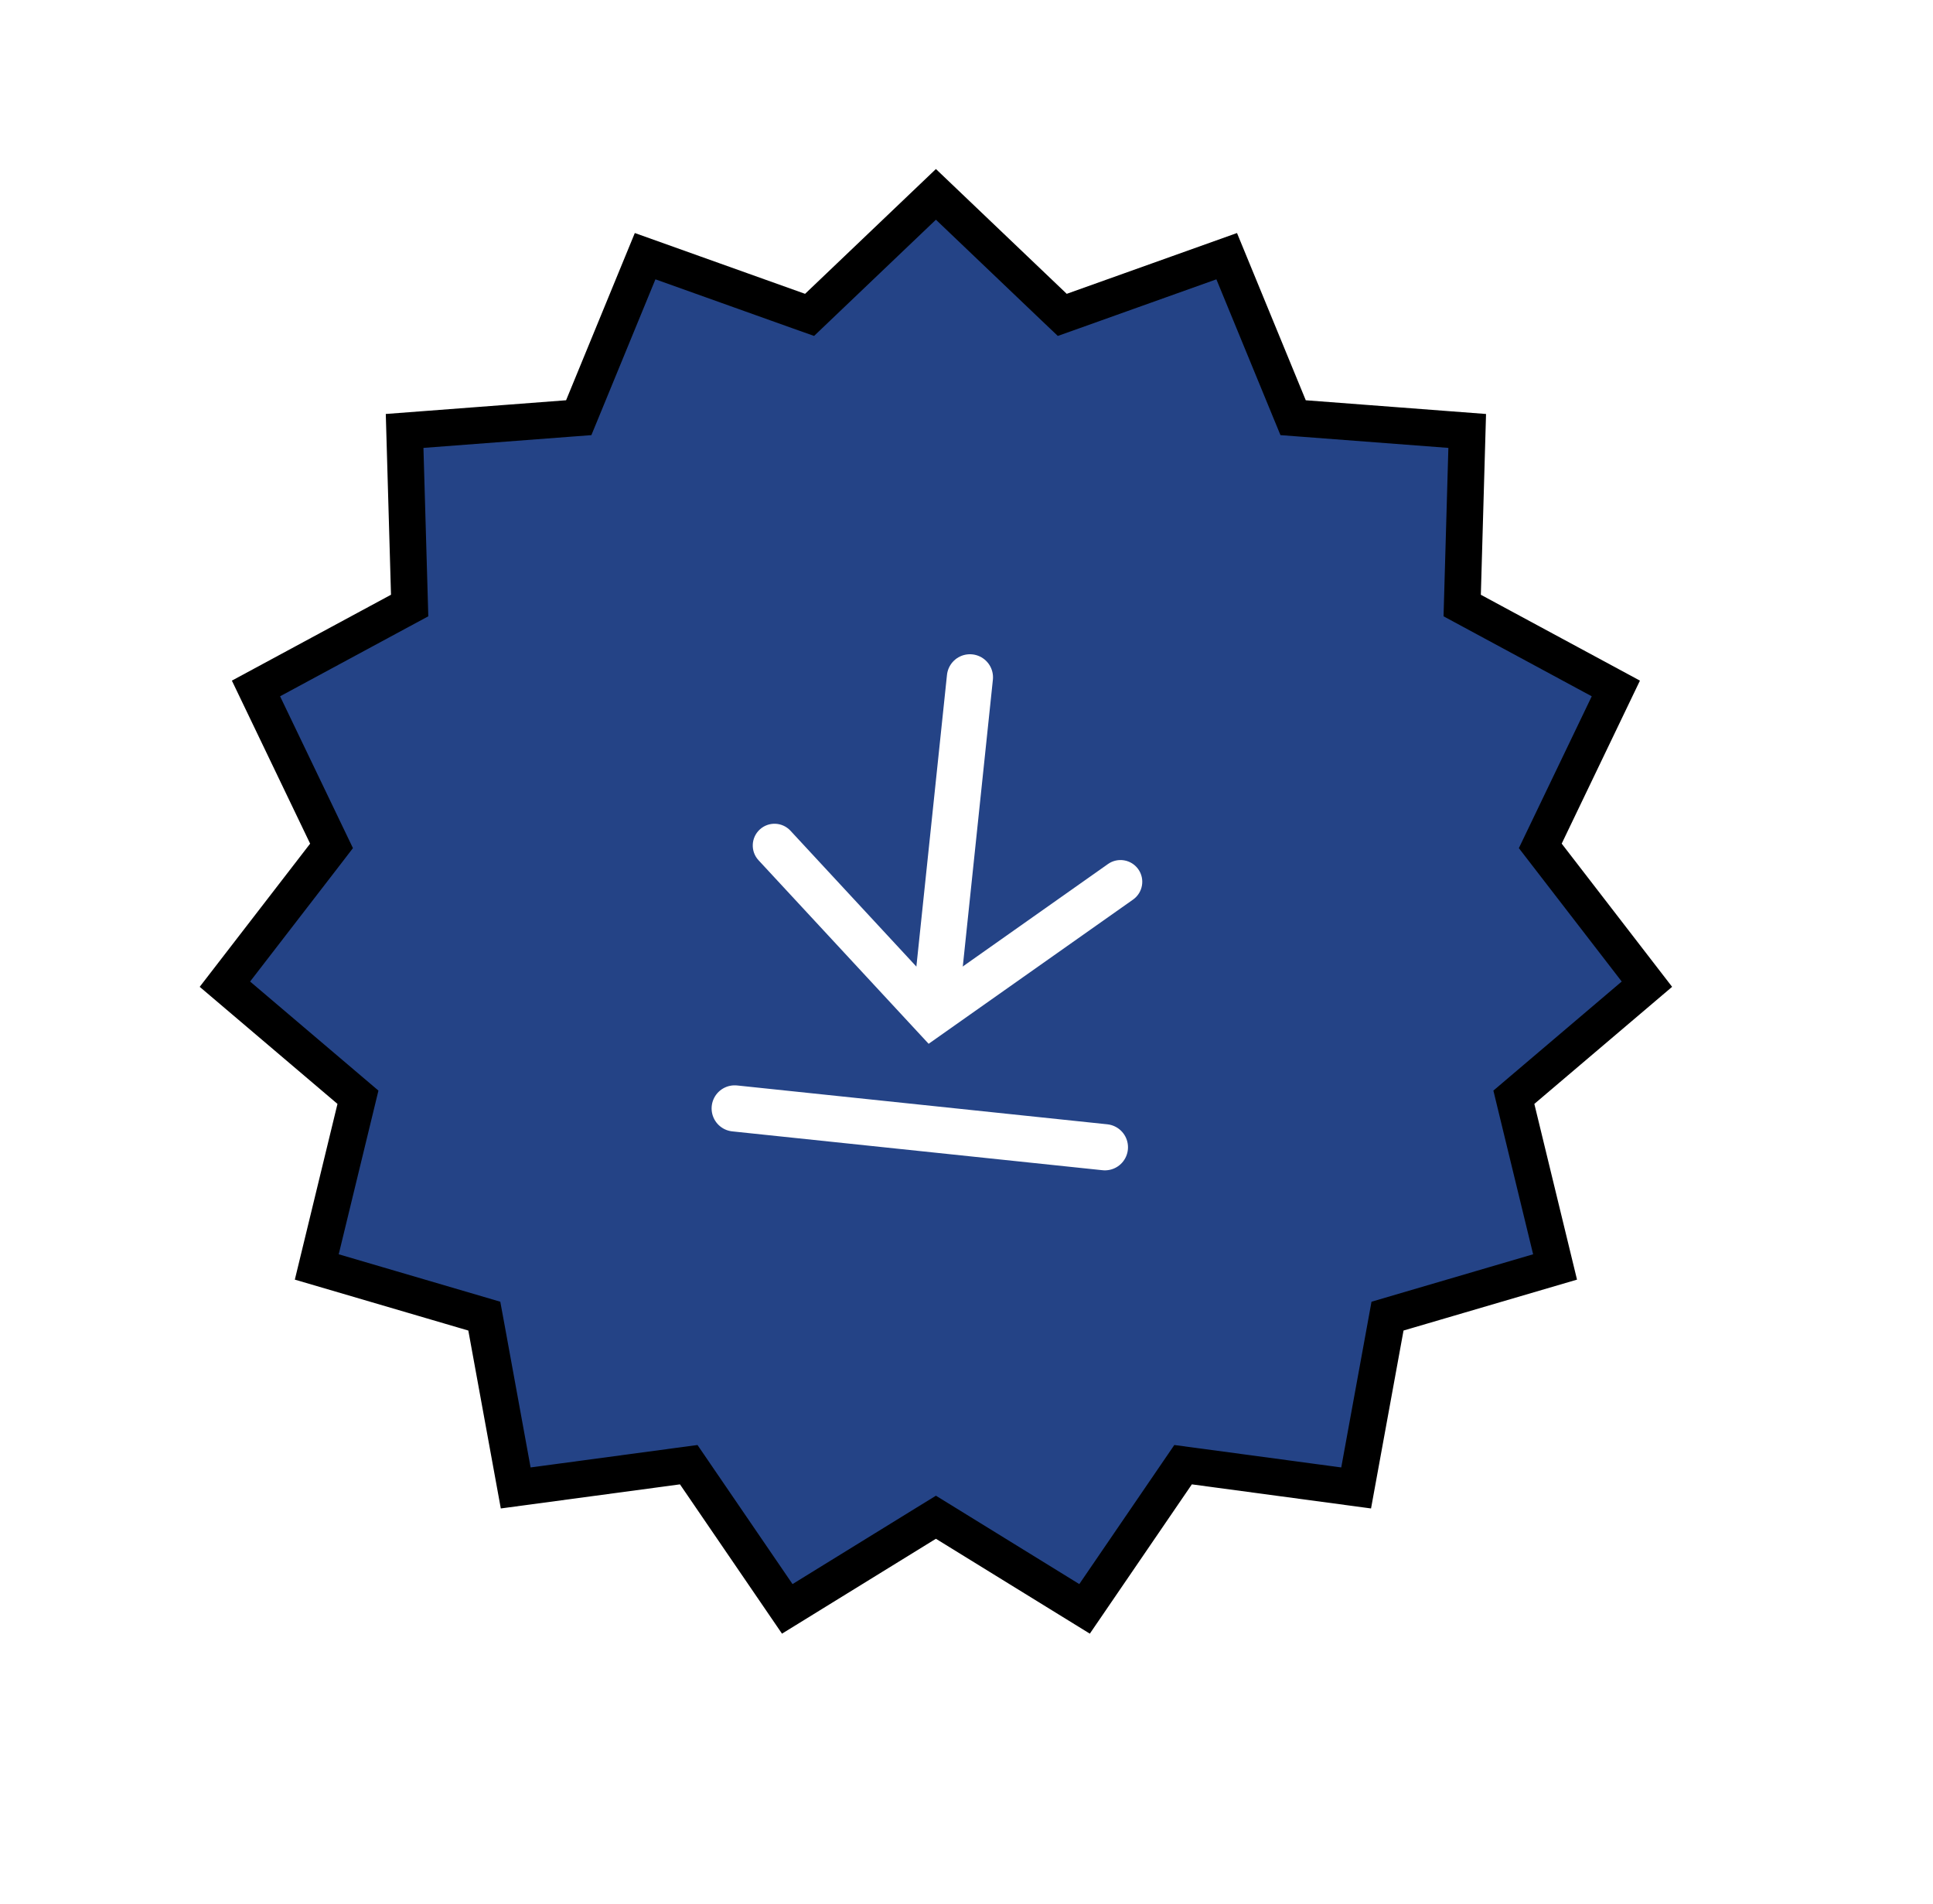 <svg width="66" height="65" viewBox="0 0 66 65" fill="none" xmlns="http://www.w3.org/2000/svg">
<g filter="url(#filter0_d_103_1424)">
<path d="M31.956 1L37.265 6.065L44.176 3.597L46.966 10.384L54.283 10.941L54.072 18.276L60.529 21.76L57.353 28.375L61.835 34.185L56.243 38.936L57.975 46.067L50.934 48.133L49.615 55.351L42.343 54.374L38.202 60.432L31.956 56.582L25.709 60.432L21.568 54.374L14.296 55.351L12.977 48.133L5.936 46.067L7.668 38.936L2.076 34.185L6.558 28.375L3.382 21.76L9.839 18.276L9.628 10.941L16.945 10.384L19.735 3.597L26.646 6.065L31.956 1Z" fill="white"/>
</g>
<path d="M35.99 10.483L36.27 10.749L36.633 10.62L41.884 8.745L44.005 13.902L44.152 14.259L44.536 14.288L50.096 14.711L49.936 20.285L49.925 20.671L50.264 20.854L55.171 23.502L52.758 28.528L52.591 28.876L52.827 29.182L56.232 33.597L51.983 37.207L51.689 37.457L51.78 37.832L53.096 43.25L47.745 44.82L47.375 44.929L47.306 45.308L46.304 50.794L40.777 50.051L40.395 50L40.177 50.319L37.031 54.922L32.284 51.996L31.956 51.794L31.627 51.996L26.88 54.922L23.734 50.319L23.516 50L23.134 50.051L17.608 50.794L16.606 45.308L16.536 44.929L16.166 44.82L10.816 43.25L12.131 37.832L12.222 37.457L11.928 37.207L7.679 33.597L11.085 29.182L11.32 28.876L11.153 28.528L8.74 23.502L13.647 20.854L13.987 20.671L13.976 20.285L13.815 14.711L19.375 14.288L19.76 14.259L19.907 13.902L22.027 8.745L27.278 10.62L27.642 10.749L27.921 10.483L31.956 6.635L35.99 10.483Z" fill="#244386" stroke="black" stroke-width="1.252"/>
<path fill-rule="evenodd" clip-rule="evenodd" d="M25.94 28.318C26.241 28.04 26.71 28.057 26.989 28.358L31.913 33.67L37.831 29.495C38.166 29.259 38.629 29.339 38.866 29.674C39.102 30.009 39.022 30.472 38.687 30.709L31.707 35.632L25.9 29.367C25.621 29.067 25.639 28.597 25.94 28.318Z" fill="white"/>
<line x1="33.117" y1="23.122" x2="32.031" y2="33.471" stroke="white" stroke-width="1.576" stroke-linecap="round"/>
<line x1="25.085" y1="37.838" x2="37.726" y2="39.164" stroke="white" stroke-width="1.576" stroke-linecap="round"/>
<defs>
<filter id="filter0_d_103_1424" x="0.824" y="0.374" width="64.767" height="64.439" filterUnits="userSpaceOnUse" color-interpolation-filters="sRGB">
<feFlood flood-opacity="0" result="BackgroundImageFix"/>
<feColorMatrix in="SourceAlpha" type="matrix" values="0 0 0 0 0 0 0 0 0 0 0 0 0 0 0 0 0 0 127 0" result="hardAlpha"/>
<feOffset dx="1.252" dy="1.878"/>
<feGaussianBlur stdDeviation="1.252"/>
<feComposite in2="hardAlpha" operator="out"/>
<feColorMatrix type="matrix" values="0 0 0 0 0 0 0 0 0 0 0 0 0 0 0 0 0 0 0.25 0"/>
<feBlend mode="normal" in2="BackgroundImageFix" result="effect1_dropShadow_103_1424"/>
<feBlend mode="normal" in="SourceGraphic" in2="effect1_dropShadow_103_1424" result="shape"/>
</filter>
</defs>
</svg>
